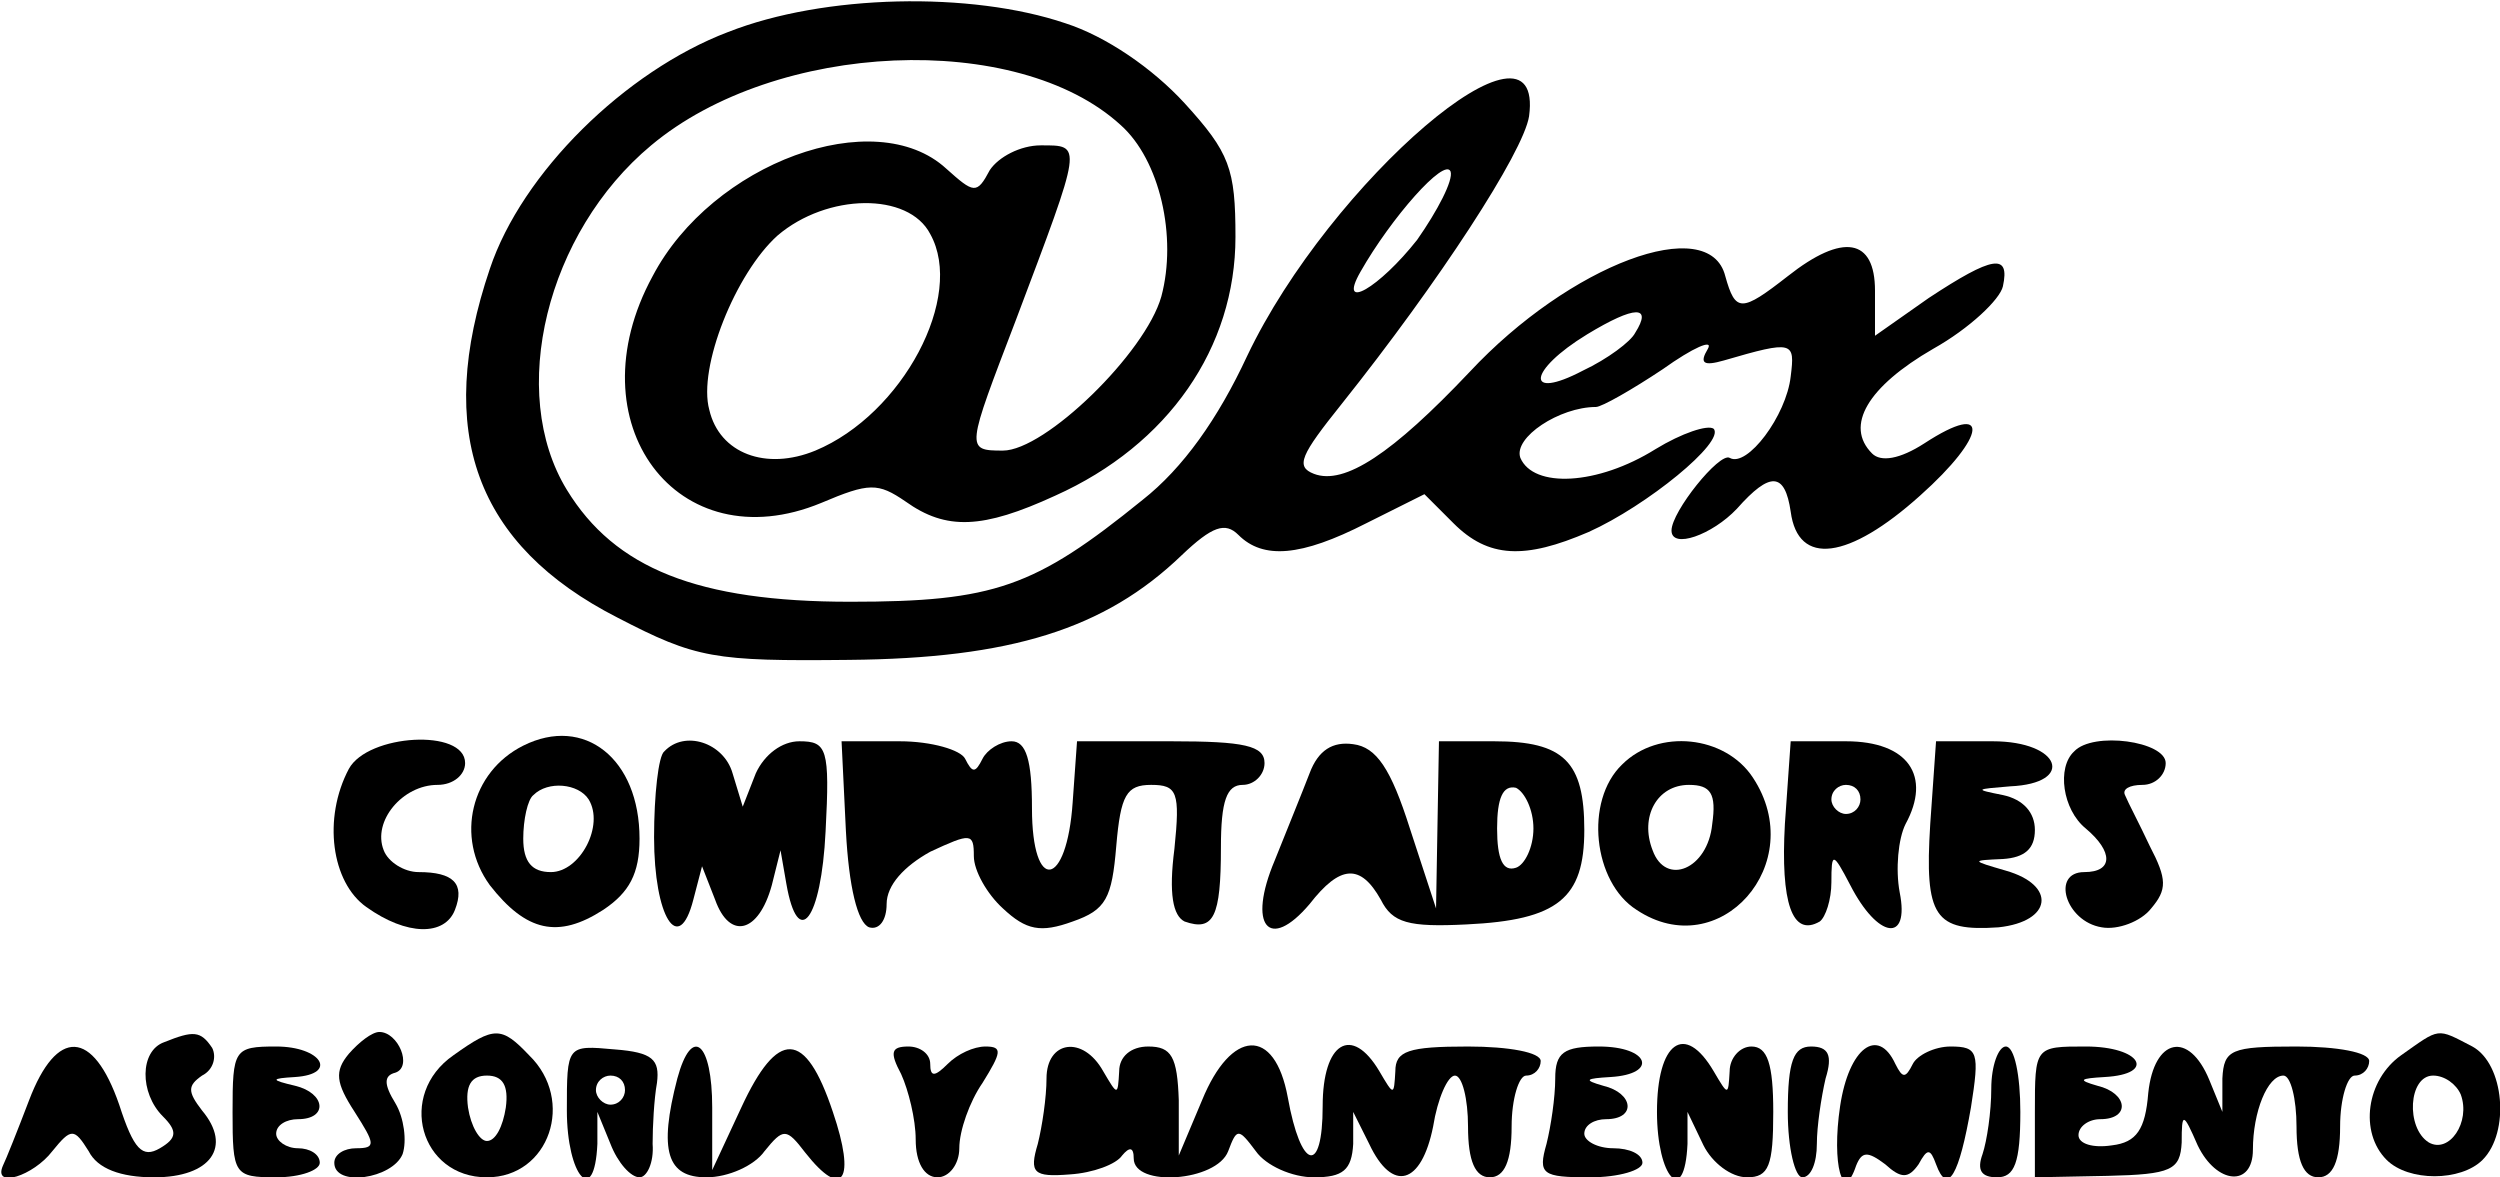 <?xml version="1.0" standalone="no"?>
<!DOCTYPE svg PUBLIC "-//W3C//DTD SVG 20010904//EN"
 "http://www.w3.org/TR/2001/REC-SVG-20010904/DTD/svg10.dtd">
<svg version="1.0" xmlns="http://www.w3.org/2000/svg"
 width="172pt" height="81pt" viewBox="0 0 172 81"
 preserveAspectRatio="xMidYMid meet">

<g transform="translate(0,81) scale(0.1,-0.1)"
fill="#000000" stroke="none">
<path d="M501 788 c-71 -27 -142 -97 -164 -163 -38 -112 -10 -190 88 -240 54
-28 66 -30 159 -29 111 1 176 21 229 72 21 20 30 23 39 14 17 -17 43 -15 88 8
l40 20 20 -20 c24 -24 49 -25 93 -6 40 18 94 62 86 71 -4 3 -22 -3 -40 -14
-40 -25 -84 -27 -93 -6 -5 14 27 35 52 35 4 0 25 12 46 26 21 15 35 21 31 14
-6 -10 -3 -12 11 -8 48 14 49 13 46 -11 -3 -27 -30 -63 -42 -56 -7 4 -40 -37
-40 -50 0 -13 28 -3 45 15 23 26 33 25 37 -2 5 -38 40 -33 89 11 46 41 49 66
3 36 -17 -11 -30 -13 -36 -7 -19 19 -3 46 42 72 25 14 46 34 48 43 5 23 -7 21
-51 -8 l-37 -26 0 31 c0 36 -22 40 -60 10 -32 -25 -36 -25 -43 0 -11 44 -107
8 -176 -66 -53 -56 -86 -78 -107 -70 -13 5 -9 13 19 48 67 84 125 173 129 198
11 82 -137 -45 -194 -165 -20 -43 -44 -77 -72 -99 -74 -60 -102 -70 -201 -70
-105 0 -162 23 -195 77 -41 67 -14 177 58 237 86 72 252 79 323 14 27 -24 39
-77 28 -118 -11 -39 -80 -106 -109 -106 -26 0 -25 1 9 90 46 122 46 120 17
120 -14 0 -29 -8 -35 -17 -9 -17 -11 -16 -30 1 -49 45 -161 4 -202 -74 -55
-101 17 -197 116 -156 33 14 39 14 58 1 28 -20 53 -19 103 4 78 35 124 102
124 178 0 47 -4 58 -35 92 -22 24 -54 46 -82 55 -65 22 -166 20 -232 -6z m474
-143 c-26 -33 -55 -50 -39 -22 21 37 58 79 62 69 2 -6 -9 -27 -23 -47z m-335
4 c24 -43 -19 -124 -79 -149 -34 -14 -66 -2 -73 28 -8 29 18 94 47 120 34 29
90 30 105 1z m485 -68 c-3 -6 -19 -18 -36 -26 -40 -21 -38 0 3 25 33 20 45 20
33 1z"/>
<path d="M360 297 c-36 -18 -47 -63 -23 -96 25 -32 47 -37 78 -17 18 12 25 25
25 49 0 55 -38 85 -80 64z m45 -37 c11 -18 -6 -50 -26 -50 -13 0 -19 7 -19 23
0 13 3 27 7 30 10 10 31 8 38 -3z"/>
<path d="M240 281 c-18 -34 -12 -78 12 -95 28 -20 54 -20 61 -2 7 18 -1 26
-25 26 -10 0 -21 7 -24 15 -8 20 13 45 37 45 11 0 19 7 19 15 0 24 -67 20 -80
-4z"/>
<path d="M457 293 c-4 -3 -7 -30 -7 -59 0 -55 17 -82 27 -43 l6 23 9 -23 c10
-28 30 -23 39 10 l6 24 4 -23 c8 -46 24 -25 27 36 3 57 1 62 -18 62 -12 0 -24
-9 -30 -22 l-9 -23 -7 23 c-6 21 -33 30 -47 15z"/>
<path d="M582 238 c2 -38 8 -63 16 -66 7 -2 12 5 12 16 0 13 12 26 30 36 28
13 30 13 30 -3 0 -10 9 -26 20 -36 16 -15 26 -17 48 -9 23 8 27 16 30 52 3 35
7 42 24 42 18 0 20 -5 16 -44 -4 -31 -1 -46 7 -50 20 -7 25 3 25 51 0 32 4 43
15 43 8 0 15 7 15 15 0 12 -14 15 -64 15 l-65 0 -3 -42 c-4 -59 -28 -63 -28
-4 0 33 -4 46 -14 46 -8 0 -17 -6 -20 -12 -5 -10 -7 -10 -12 0 -3 6 -23 12
-45 12 l-40 0 3 -62z"/>
<path d="M901 278 c-5 -13 -16 -40 -24 -60 -19 -45 -4 -63 24 -30 21 27 35 28
49 3 8 -16 19 -19 59 -17 63 3 81 18 81 65 0 47 -14 61 -62 61 l-38 0 -1 -57
-1 -58 -18 55 c-13 41 -23 56 -39 58 -14 2 -24 -4 -30 -20z m154 -38 c0 -13
-6 -25 -12 -27 -9 -3 -13 6 -13 27 0 21 4 30 13 28 6 -3 12 -15 12 -28z"/>
<path d="M1116 284 c-26 -25 -20 -81 10 -100 57 -38 119 32 80 91 -19 29 -65
34 -90 9z m62 -41 c-3 -31 -32 -43 -41 -18 -9 23 3 45 25 45 15 0 19 -6 16
-27z"/>
<path d="M1228 243 c-3 -54 5 -78 24 -67 4 3 8 15 8 27 0 21 1 21 13 -2 19
-37 41 -40 34 -5 -3 16 -1 37 4 47 18 33 2 57 -41 57 l-38 0 -4 -57z m52 17
c0 -5 -4 -10 -10 -10 -5 0 -10 5 -10 10 0 6 5 10 10 10 6 0 10 -4 10 -10z"/>
<path d="M1328 243 c-4 -64 3 -74 47 -71 37 4 40 29 5 39 -24 7 -24 7 -2 8 15
1 22 7 22 20 0 12 -8 21 -22 24 -20 4 -19 4 5 6 45 2 35 31 -12 31 l-39 0 -4
-57z"/>
<path d="M1427 293 c-12 -11 -8 -40 8 -53 19 -16 19 -30 -1 -30 -23 0 -13 -34
12 -38 11 -2 27 4 34 13 11 13 11 20 -1 43 -7 15 -15 30 -17 35 -2 4 3 7 12 7
9 0 16 7 16 15 0 15 -50 22 -63 8z"/>
<path d="M113 93 c-17 -6 -17 -35 -1 -51 10 -10 10 -15 -2 -22 -12 -7 -18 -1
-28 30 -18 52 -43 53 -62 3 -8 -21 -16 -41 -18 -45 -7 -16 21 -7 34 10 13 16
15 16 25 0 6 -12 22 -18 45 -18 39 0 54 21 33 46 -10 13 -10 17 0 24 8 4 10
13 7 19 -8 12 -13 12 -33 4z"/>
<path d="M240 85 c-10 -12 -9 -20 4 -40 14 -22 15 -25 1 -25 -8 0 -15 -4 -15
-10 0 -17 40 -11 47 6 3 9 1 25 -5 35 -8 13 -8 19 0 21 12 4 2 28 -11 28 -5 0
-14 -7 -21 -15z"/>
<path d="M312 84 c-39 -27 -23 -84 23 -84 43 0 61 53 29 84 -19 20 -24 20 -52
0z m36 -36 c-2 -13 -7 -23 -13 -23 -5 0 -11 10 -13 23 -2 15 2 22 13 22 11 0
15 -7 13 -22z"/>
<path d="M1652 84 c-24 -17 -29 -53 -10 -72 15 -15 51 -15 66 0 19 19 15 66
-7 78 -25 13 -22 13 -49 -6z m41 -27 c7 -19 -8 -41 -22 -33 -16 10 -14 46 3
46 8 0 16 -6 19 -13z"/>
<path d="M160 45 c0 -43 1 -45 30 -45 17 0 30 5 30 10 0 6 -7 10 -15 10 -8 0
-15 5 -15 10 0 6 7 10 15 10 21 0 19 18 -2 23 -17 4 -17 5 0 6 30 2 18 21 -13
21 -29 0 -30 -2 -30 -45z"/>
<path d="M390 46 c0 -45 19 -67 21 -23 l0 22 9 -22 c5 -13 14 -23 20 -23 5 0
10 10 9 23 0 12 1 31 3 42 2 16 -3 21 -29 23 -33 3 -33 3 -33 -42z m40 14 c0
-5 -4 -10 -10 -10 -5 0 -10 5 -10 10 0 6 5 10 10 10 6 0 10 -4 10 -10z"/>
<path d="M466 68 c-13 -50 -7 -68 20 -68 15 0 33 8 40 18 13 16 15 16 28 -1
26 -33 35 -19 19 28 -19 57 -38 57 -63 3 l-20 -43 0 43 c0 45 -14 57 -24 20z"/>
<path d="M620 71 c5 -11 10 -31 10 -45 0 -16 6 -26 15 -26 8 0 15 9 15 20 0
12 7 32 16 45 13 21 14 25 2 25 -8 0 -19 -5 -26 -12 -9 -9 -12 -9 -12 0 0 7
-7 12 -15 12 -12 0 -13 -4 -5 -19z"/>
<path d="M720 68 c0 -13 -3 -33 -6 -45 -6 -20 -3 -23 22 -21 16 1 32 7 36 13
5 6 8 6 8 -2 0 -20 57 -16 65 5 6 16 7 16 19 0 7 -10 25 -18 40 -18 20 0 26 5
27 23 l0 22 11 -22 c16 -34 36 -28 44 12 3 19 10 35 15 35 5 0 9 -16 9 -35 0
-24 5 -35 15 -35 10 0 15 11 15 35 0 19 5 35 10 35 6 0 10 5 10 10 0 6 -22 10
-50 10 -41 0 -50 -3 -50 -17 -1 -17 -1 -17 -11 0 -19 32 -39 20 -39 -24 0 -48
-15 -44 -24 6 -9 49 -39 47 -59 -2 l-16 -38 0 38 c-1 30 -5 37 -21 37 -12 0
-20 -7 -20 -17 -1 -17 -1 -17 -11 0 -14 25 -39 21 -39 -5z"/>
<path d="M1070 68 c0 -13 -3 -33 -6 -45 -6 -21 -3 -23 30 -23 20 0 36 5 36 10
0 6 -9 10 -20 10 -11 0 -20 5 -20 10 0 6 7 10 15 10 21 0 19 18 -2 23 -14 4
-12 5 5 6 33 2 27 21 -8 21 -24 0 -30 -4 -30 -22z"/>
<path d="M1140 45 c0 -45 19 -66 21 -22 l0 22 11 -23 c6 -12 19 -22 30 -22 15
0 18 8 18 45 0 33 -4 45 -15 45 -8 0 -15 -8 -15 -17 -1 -17 -1 -17 -11 0 -20
34 -39 20 -39 -28z"/>
<path d="M1230 45 c0 -25 5 -45 10 -45 6 0 10 10 10 23 0 12 3 32 6 45 5 16 2
22 -10 22 -12 0 -16 -10 -16 -45z"/>
<path d="M1266 49 c-6 -40 2 -68 11 -41 4 10 8 10 20 1 11 -10 16 -10 23 0 6
11 8 11 12 0 8 -22 16 -7 24 39 6 38 5 42 -14 42 -11 0 -23 -6 -26 -12 -5 -10
-7 -10 -12 0 -12 26 -32 11 -38 -29z"/>
<path d="M1370 61 c0 -16 -3 -36 -6 -45 -4 -11 -1 -16 10 -16 12 0 16 10 16
45 0 25 -4 45 -10 45 -5 0 -10 -13 -10 -29z"/>
<path d="M1400 45 l0 -45 50 1 c44 1 50 4 51 23 0 21 1 21 11 -2 13 -27 38
-29 38 -3 0 26 10 51 21 51 5 0 9 -16 9 -35 0 -24 5 -35 15 -35 10 0 15 11 15
35 0 19 5 35 10 35 6 0 10 5 10 10 0 6 -22 10 -50 10 -45 0 -50 -2 -51 -22 l0
-23 -9 22 c-14 34 -38 29 -42 -9 -2 -25 -8 -34 -25 -36 -13 -2 -23 1 -23 7 0
6 7 11 15 11 21 0 19 18 -2 23 -14 4 -12 5 5 6 36 2 25 21 -13 21 -35 0 -35 0
-35 -45z"/>
</g>
</svg>
